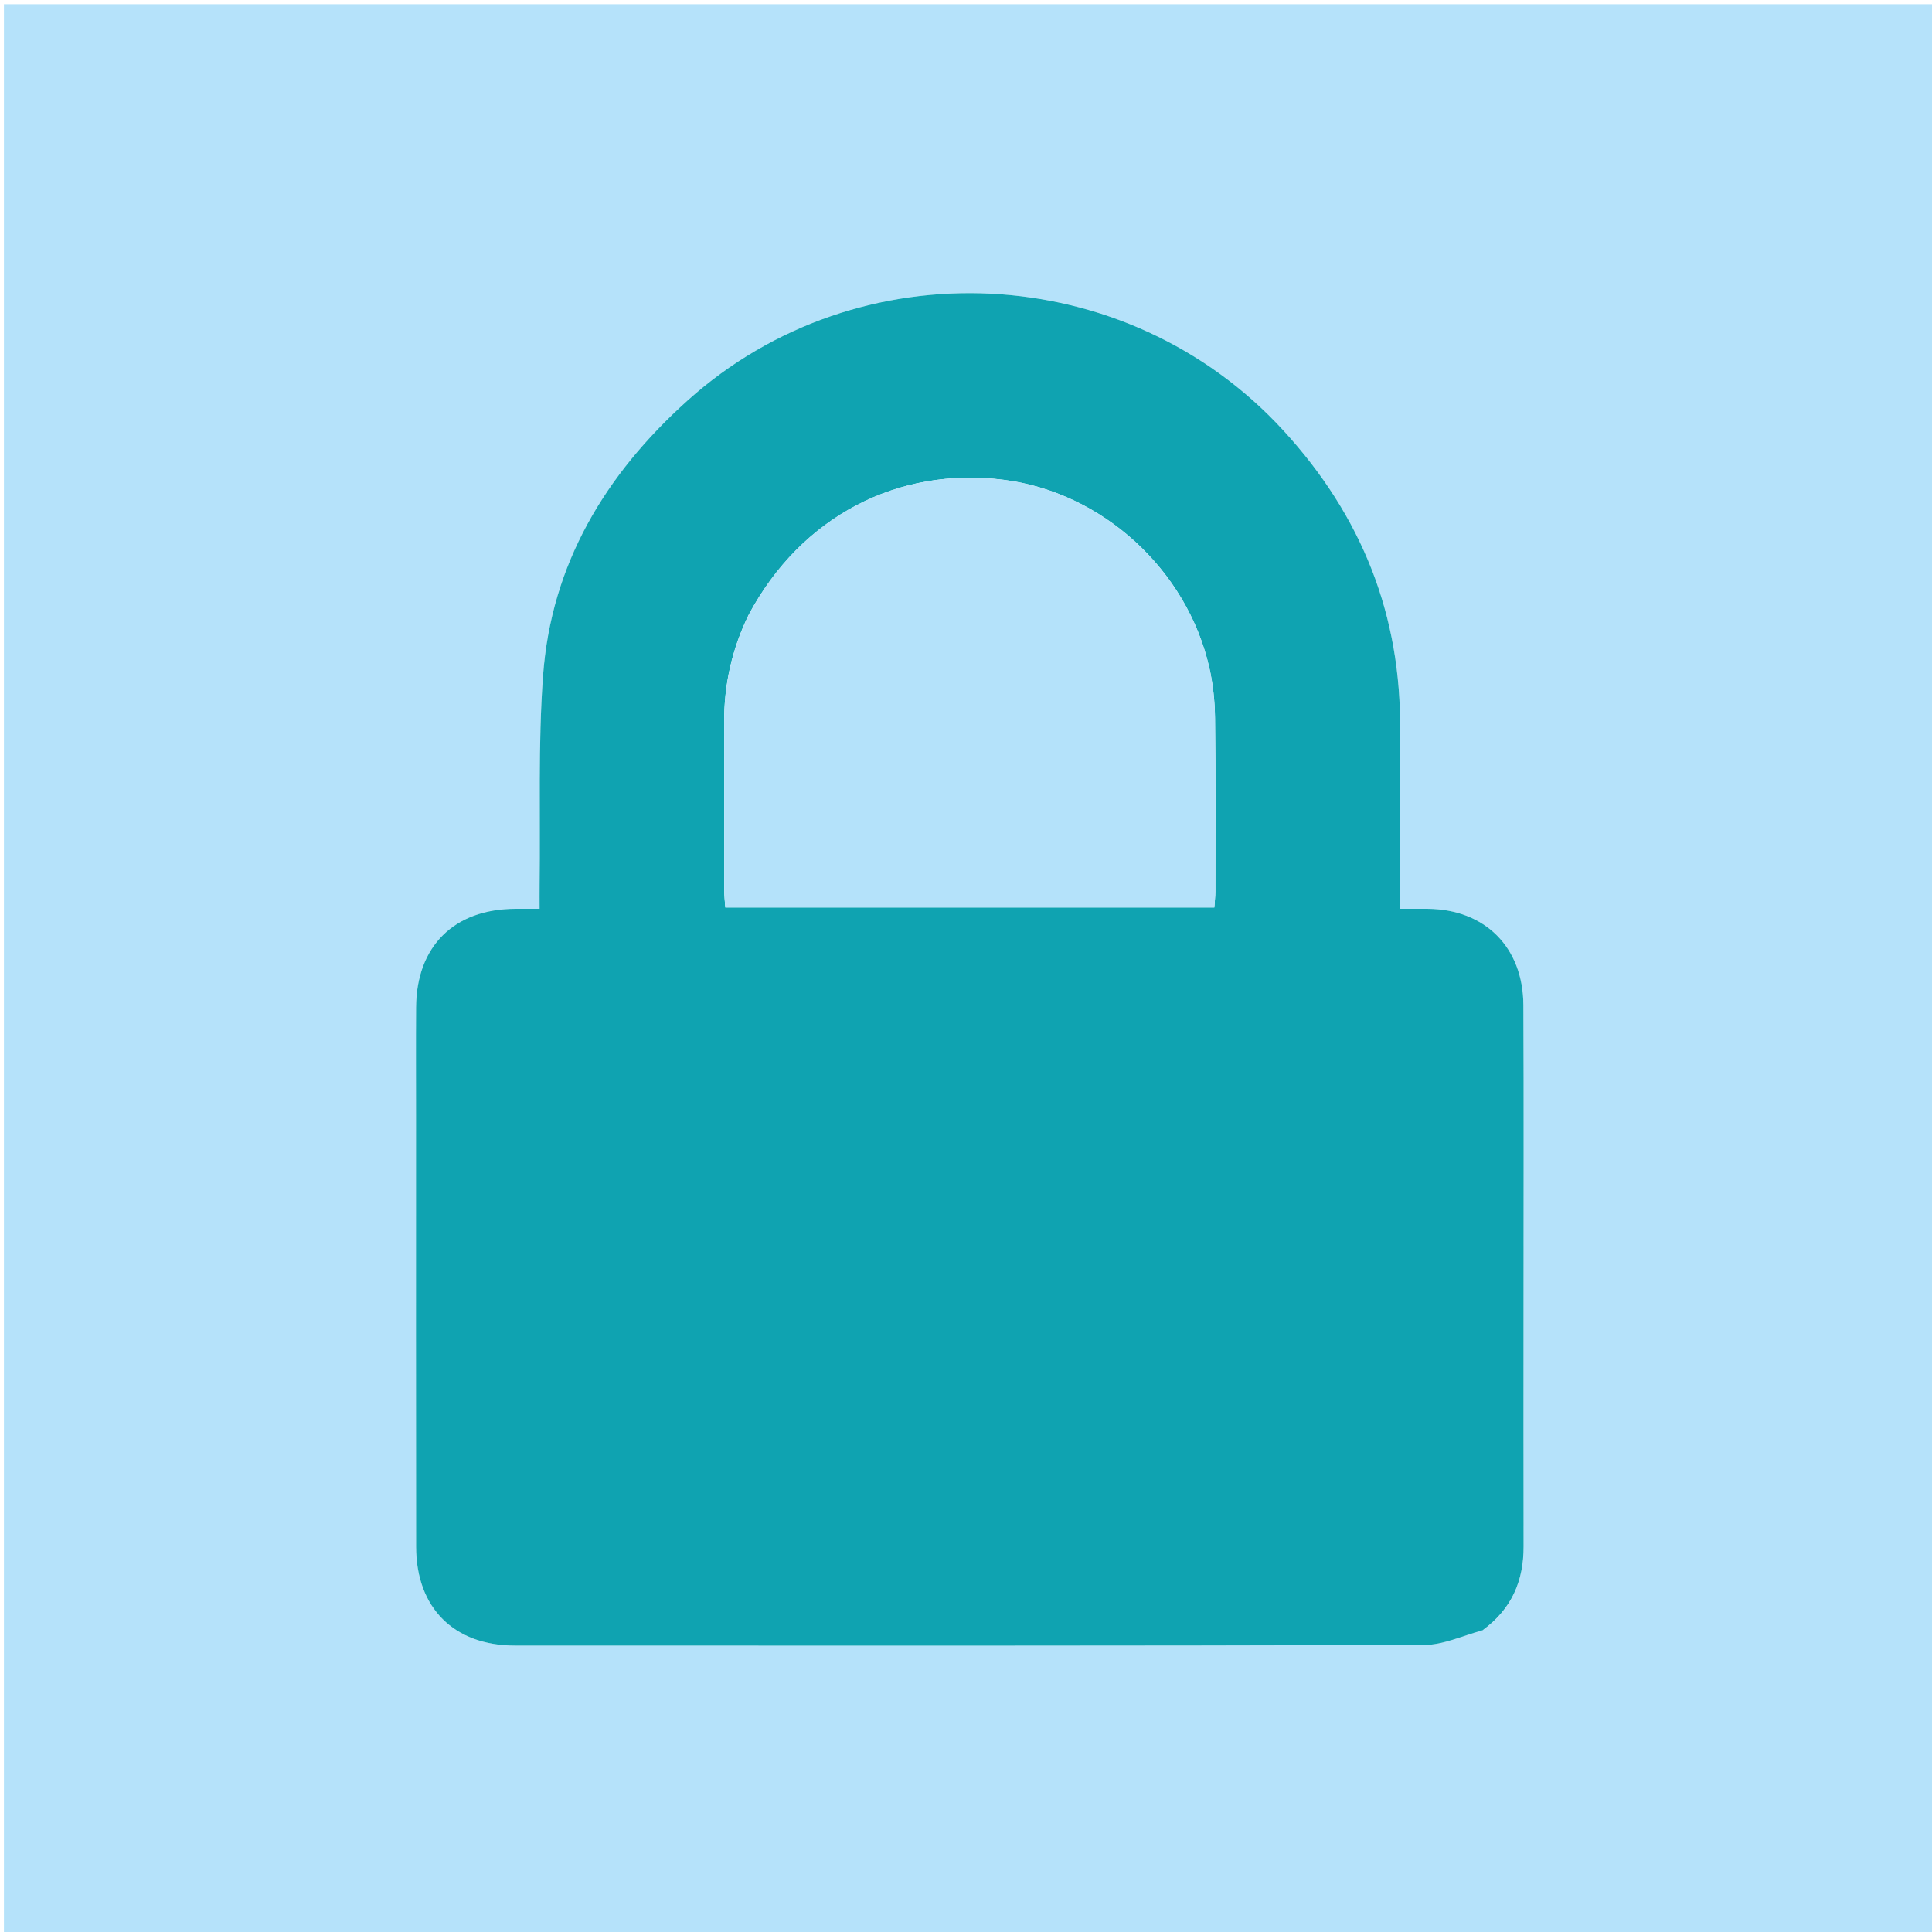 <svg version="1.1" id="Layer_1" xmlns="http://www.w3.org/2000/svg" xmlns:xlink="http://www.w3.org/1999/xlink" x="0px" y="0px"
	 width="100%" viewBox="0 0 512 512" enable-background="new 0 0 512 512" xml:space="preserve">
<path fill="#B5E2FA" opacity="1" stroke="none" 
	d="
M352,513 
	C234.695,513 117.89,513 1.043,513 
	C1.043,342.403 1.043,171.807 1.043,1.105 
	C171.555,1.105 342.11,1.105 512.832,1.105 
	C512.832,171.667 512.832,342.333 512.832,513 
	C459.474,513 405.987,513 352,513 
M393.216,431.841 
	C400.672,426.381 403.791,418.888 403.768,409.803 
	C403.716,388.478 403.754,367.153 403.753,345.827 
	C403.752,319.338 403.838,292.847 403.714,266.358 
	C403.643,251.012 393.501,240.967 378.372,240.85 
	C376.092,240.832 373.812,240.847 371.007,240.847 
	C371.007,238.444 371.007,236.652 371.007,234.86 
	C371.007,221.198 370.863,207.535 371.036,193.875 
	C371.424,163.083 360.905,136.725 340.078,114.042 
	C298.629,68.898 227.67,65.232 182.15,106.192 
	C160.396,125.766 146.069,149.492 143.912,179.05 
	C142.57,197.448 143.229,215.993 142.997,234.471 
	C142.973,236.415 142.994,238.358 142.994,240.846 
	C140.428,240.846 138.473,240.838 136.517,240.847 
	C120.313,240.915 110.364,250.775 110.261,266.956 
	C110.199,276.618 110.247,286.282 110.247,295.945 
	C110.247,333.93 110.209,371.916 110.268,409.901 
	C110.292,426.116 120.297,436.091 136.472,436.097 
	C216.775,436.122 297.078,436.179 377.38,435.942 
	C382.452,435.927 387.517,433.52 393.216,431.841 
z"/>
<path fill="#0FA3B1" opacity="1" stroke="none" 
	d="
M392.9,432.033 
	C387.517,433.52 382.452,435.927 377.38,435.942 
	C297.078,436.179 216.775,436.122 136.472,436.097 
	C120.297,436.091 110.292,426.116 110.268,409.901 
	C110.209,371.916 110.247,333.93 110.247,295.945 
	C110.247,286.282 110.199,276.618 110.261,266.956 
	C110.364,250.775 120.313,240.915 136.517,240.847 
	C138.473,240.838 140.428,240.846 142.994,240.846 
	C142.994,238.358 142.973,236.415 142.997,234.471 
	C143.229,215.993 142.57,197.448 143.912,179.05 
	C146.069,149.492 160.396,125.766 182.15,106.192 
	C227.67,65.232 298.629,68.898 340.078,114.042 
	C360.905,136.725 371.424,163.083 371.036,193.875 
	C370.863,207.535 371.007,221.198 371.007,234.86 
	C371.007,236.652 371.007,238.444 371.007,240.847 
	C373.812,240.847 376.092,240.832 378.372,240.85 
	C393.501,240.967 403.643,251.012 403.714,266.358 
	C403.838,292.847 403.752,319.338 403.753,345.827 
	C403.754,367.153 403.716,388.478 403.768,409.803 
	C403.791,418.888 400.672,426.381 392.9,432.033 
M198.376,162.975 
	C193.994,171.956 191.861,181.429 191.907,191.436 
	C191.974,206.264 191.908,221.091 191.924,235.919 
	C191.925,237.372 192.102,238.824 192.212,240.492 
	C235.552,240.492 278.586,240.492 321.815,240.492 
	C321.92,238.847 322.075,237.542 322.075,236.238 
	C322.084,220.91 322.181,205.582 321.992,190.257 
	C321.937,185.796 321.462,181.251 320.471,176.907 
	C314.529,150.861 292.077,130.46 266.019,127.159 
	C237.851,123.591 212.341,136.927 198.376,162.975 
z"/>
<path fill="#B4E2FA" opacity="1" stroke="none" 
	d="
M198.563,162.65 
	C212.341,136.927 237.851,123.591 266.019,127.159 
	C292.077,130.46 314.529,150.861 320.471,176.907 
	C321.462,181.251 321.937,185.796 321.992,190.257 
	C322.181,205.582 322.084,220.91 322.075,236.238 
	C322.075,237.542 321.92,238.847 321.815,240.492 
	C278.586,240.492 235.552,240.492 192.212,240.492 
	C192.102,238.824 191.925,237.372 191.924,235.919 
	C191.908,221.091 191.974,206.264 191.907,191.436 
	C191.861,181.429 193.994,171.956 198.563,162.65 
z"/>
</svg>